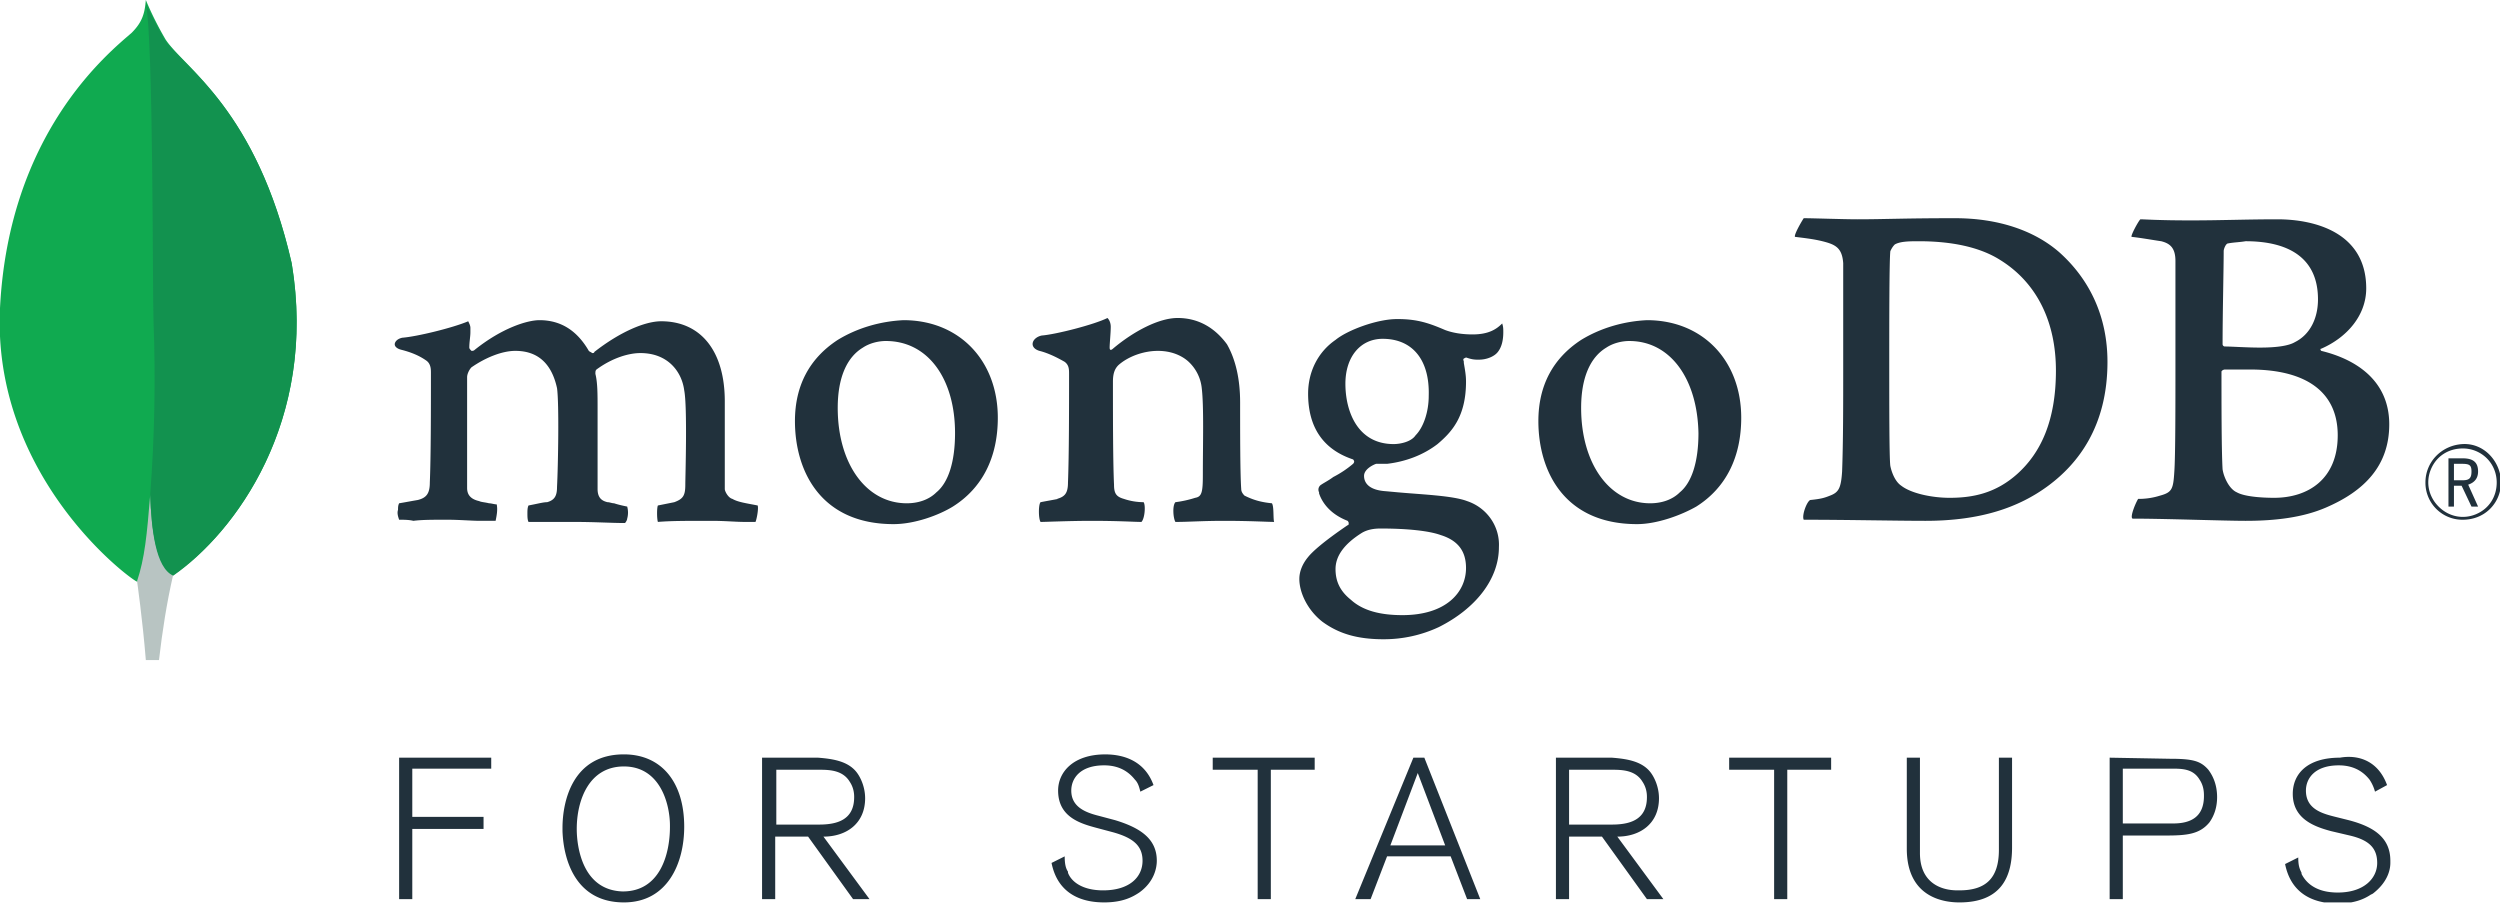 <svg width="200" height="73" viewBox="0 0 200 73" fill="none" xmlns="http://www.w3.org/2000/svg"><g clip-path="url(#a)"><path d="M39.298 61.579v-.965H31.93V71.93h1.053v-5.614h5.701v-.965h-5.701v-3.86h6.315v.088zM45 66.229v.262c.088 2.456 1.14 5.702 4.912 5.702 3.51 0 4.825-3.158 4.825-6.053 0-3.596-1.842-5.79-4.825-5.79-4.123 0-4.912 3.773-4.912 5.878zm1.14.087c0-2.28.965-5 3.772-5 2.895 0 3.684 2.982 3.684 4.737v.087c0 2.193-.789 5.176-3.771 5.176-3.246-.088-3.685-3.597-3.685-5zm14.825-5.702V71.93h1.052v-5h2.632l3.597 5h1.315l-3.684-5c1.842 0 3.334-1.053 3.334-3.07 0-.877-.351-1.667-.702-2.106-.702-.877-1.93-1.052-3.07-1.14h-4.474zm1.14 5.35V61.58h3.509c.877 0 1.842.088 2.368.965.351.526.351 1.053.351 1.228 0 1.842-1.403 2.193-2.807 2.193h-3.42zm30.176-3.157c-.702-1.93-2.369-2.456-3.86-2.456-2.544 0-3.772 1.403-3.772 2.895 0 2.105 1.754 2.631 3.07 2.982l1.316.351c1.579.439 2.368 1.053 2.368 2.28 0 1.317-1.052 2.37-3.157 2.37-1.667 0-2.544-.703-2.807-1.404v-.088c-.176-.263-.264-.614-.264-1.228l-1.052.526c.438 2.193 2.017 3.158 4.21 3.158 1.492 0 2.281-.439 2.807-.79 1.228-.877 1.404-2.017 1.404-2.543 0-1.755-1.316-2.632-3.334-3.246l-1.315-.35c-1.053-.264-2.193-.703-2.193-2.018 0-.965.701-2.018 2.631-2.018 1.404 0 2.106.702 2.457 1.14.263.264.35.614.438.965l1.053-.526zm12.894-1.228v-.965h-8.157v.965h3.596v10.35h1.053V61.58h3.508zm13.246 10.35l-4.474-11.315h-.877l-4.649 11.316h1.228l1.316-3.421h5.088l1.315 3.42h1.053zm-2.807-4.297h-4.386l2.193-5.79 2.193 5.79zm8.86-7.018V71.93h1.052v-5h2.632l3.596 5h1.316l-3.684-5c1.842 0 3.333-1.053 3.333-3.07 0-.877-.351-1.667-.701-2.106-.702-.877-1.93-1.052-3.071-1.14h-4.473zm1.052 5.35V61.58h3.509c.877 0 1.842.088 2.368.965.351.526.351 1.053.351 1.228 0 1.842-1.403 2.193-2.807 2.193h-3.421zm20.965-4.385v-.965h-8.158v.965h3.597v10.35h1.052V61.58h3.509zm14.474-.965h-1.053v7.369c0 2.368-1.14 3.245-3.158 3.245h-.175c-1.316 0-2.983-.614-2.983-2.982v-7.632h-1.052v7.28c0 4.036 3.158 4.299 4.21 4.299 3.246 0 4.211-1.93 4.211-4.386v-7.193zm7.807 0V71.93h1.053v-5.088h3.421c1.666 0 2.719-.088 3.508-1.052.439-.615.614-1.316.614-2.018 0-1.14-.438-1.842-.701-2.193-.614-.702-1.228-.877-3.071-.877l-4.824-.088zm1.053 5.263v-4.386h3.859c.877 0 1.755 0 2.281.877.351.527.351 1.053.351 1.316 0 1.667-1.053 2.193-2.456 2.193h-4.035zm21.14-3.07l-.965.526a3.238 3.238 0 0 0-.439-.965c-.35-.438-1.052-1.14-2.456-1.14-1.93 0-2.631 1.053-2.631 2.018 0 1.49 1.315 1.842 2.368 2.105l1.053.263c2.017.526 3.333 1.404 3.333 3.246v.175c0 .614-.263 1.579-1.403 2.456l-.176.088c-.526.35-1.316.702-2.631.702-2.193 0-3.772-.965-4.211-3.158l1.053-.526c0 .614.087.877.263 1.228v.087c.351.702 1.14 1.491 2.895 1.491 2.105 0 3.157-1.14 3.157-2.368s-.701-1.842-2.193-2.193l-1.491-.35c-1.316-.352-3.07-.966-3.07-2.983 0-1.58 1.14-2.895 3.772-2.895 1.491-.263 3.07.263 3.772 2.193z" fill="#21313C"/><path d="M23.333 21.053C20.526 8.772 14.737 5.439 13.246 3.158A26.507 26.507 0 0 1 11.666 0c-.087 1.053-.263 1.754-1.14 2.632C8.596 4.298.702 10.702 0 24.649c-.614 12.983 9.561 21.053 10.877 21.842 1.053.526 2.28 0 2.895-.438 5-3.334 11.667-12.369 9.561-25z" fill="#10AA50"/><path d="M12.018 39.561c-.264 3.246-.44 5.088-1.053 6.93 0 0 .438 3.07.702 6.316h1.052c.264-2.28.614-4.561 1.14-6.842-1.315-.614-1.754-3.509-1.841-6.404z" fill="#B8C4C2"/><path d="M13.86 46.053c-1.404-.614-1.755-3.685-1.842-6.492.35-4.649.438-9.21.263-13.86-.088-2.455 0-22.455-.614-25.438.438.965.965 1.93 1.49 2.895 1.58 2.28 7.37 5.614 10.176 17.895 2.106 12.631-4.561 21.579-9.473 25z" fill="#12924F"/><path d="M197.018 41.579a2.958 2.958 0 0 1-2.983-2.983c0-1.666 1.316-2.982 2.983-3.07 1.666-.087 2.982 1.316 3.07 2.983 0 .79-.263 1.579-.877 2.193-.615.614-1.404.877-2.193.877zm0-5.702c-1.141 0-2.106.614-2.544 1.667-.439 1.053-.176 2.193.614 2.982.789.79 1.93 1.053 2.982.614 1.053-.438 1.667-1.403 1.667-2.544 0-.701-.263-1.403-.79-1.93a2.72 2.72 0 0 0-1.929-.789zm.701 4.65l-.789-1.667h-.614v1.666h-.439v-3.86h1.141c.877 0 1.228.352 1.228 1.053 0 .527-.264.877-.79 1.053l.79 1.754h-.527zm-1.403-2.106h.702c.526 0 .701-.175.701-.702 0-.526-.175-.614-.789-.614h-.614v1.316zM152.105 38.86c.79.614 2.456.965 3.86.965 1.842 0 3.684-.351 5.439-1.93 1.842-1.667 3.07-4.21 3.07-8.246 0-3.86-1.492-7.017-4.474-8.86-1.667-1.052-3.947-1.49-6.491-1.49-.702 0-1.491 0-1.93.262-.175.176-.263.351-.351.527-.088.701-.088 5.965-.088 9.035 0 3.158 0 7.631.088 8.158.088.438.351 1.228.877 1.579zm-7.807-21.404c.702 0 3.158.088 4.298.088 2.193 0 3.685-.088 7.808-.088 3.421 0 6.315.965 8.333 2.72 2.456 2.192 3.86 5.175 3.86 8.771 0 5.176-2.369 8.158-4.737 9.913-2.369 1.754-5.439 2.807-9.825 2.807-2.368 0-6.316-.088-9.649-.088h-.088c-.175-.351.263-1.491.527-1.579.877-.088 1.14-.175 1.579-.35.701-.264.877-.615.964-1.93.088-2.37.088-5.264.088-8.422v-8.245c-.088-1.229-.614-1.492-1.667-1.755-.701-.175-1.491-.263-2.193-.35-.087-.176.527-1.229.702-1.492zM178.246 19.474c-.176 0-.351.438-.351.614 0 1.403-.088 5-.088 7.456 0 .088.088.175.175.175.527 0 1.755.088 2.807.088 1.492 0 2.369-.175 2.807-.439 1.229-.614 1.843-1.93 1.843-3.42 0-3.334-2.369-4.65-5.79-4.65-.526.088-.965.088-1.403.176zm8.772 15.35c0-3.42-2.457-5.263-7.018-5.263h-2.018c-.087 0-.263.088-.263.176 0 2.456 0 6.316.088 7.807.088.614.526 1.579 1.14 1.842.614.35 2.018.439 2.983.439 2.719 0 5.088-1.492 5.088-5zm-15.79-17.28c.351 0 1.404.088 4.035.088 2.456 0 4.474-.088 6.93-.088 2.982 0 7.105 1.052 7.105 5.526 0 2.193-1.579 3.948-3.596 4.825-.088 0-.088.088 0 .175 2.894.702 5.438 2.456 5.438 5.877 0 3.334-2.017 5.351-5.087 6.667-1.842.79-4.035 1.053-6.404 1.053-1.754 0-6.403-.176-9.035-.176-.263-.087.263-1.316.439-1.579a5.65 5.65 0 0 0 1.754-.263c.965-.263 1.053-.526 1.14-1.93.088-1.228.088-5.438.088-8.508v-8.334c0-1.052-.438-1.403-1.14-1.579-.614-.087-1.579-.263-2.369-.35-.087-.088.527-1.229.702-1.404zM31.93 41.579c-.088-.263-.176-.526-.088-.79 0-.175 0-.35.088-.526.526-.088.965-.175 1.491-.263.702-.175.965-.526.965-1.404.088-2.105.088-5.964.088-8.684v-.087c0-.264 0-.702-.351-.965-.614-.439-1.316-.702-2.018-.878-.35-.087-.526-.263-.526-.438 0-.176.175-.439.614-.527 1.14-.087 4.035-.789 5.263-1.315.088.175.176.35.176.526v.35c0 .352-.088.79-.088 1.229 0 .088.088.175.175.263.088 0 .176 0 .264-.088 2.192-1.754 4.21-2.368 5.175-2.368 1.667 0 2.982.79 3.947 2.456.088.088.176.088.263.176.088 0 .176 0 .176-.088 2.017-1.58 4.035-2.456 5.35-2.456 3.159 0 5.089 2.368 5.089 6.403v7.018c0 .175.263.702.614.79.438.262 1.14.35 2.017.526.088.263-.088 1.14-.175 1.315h-.878c-.701 0-1.578-.087-2.631-.087-2.105 0-3.246 0-4.298.087-.088-.263-.088-1.14 0-1.315l1.315-.264c.702-.263.878-.526.878-1.403 0-.614.175-6.228-.088-7.544-.176-1.404-1.228-2.982-3.509-2.982-.877 0-2.193.35-3.509 1.315-.087.088-.087.176-.087.351.175.702.175 1.58.175 2.807v6.404c0 .79.439.965.79 1.052.175 0 .35.088.526.088.263.088.614.176 1.052.263a1.8 1.8 0 0 1 0 .965c0 .088-.087.263-.175.351-1.14 0-2.368-.088-4.123-.088h-3.596c-.088-.175-.088-.438-.088-.701 0-.176 0-.439.088-.614l.438-.088c.439-.088.79-.176 1.053-.176.614-.175.79-.526.79-1.228.087-1.666.175-6.666 0-7.894-.44-2.018-1.58-2.983-3.334-2.983-1.053 0-2.368.526-3.509 1.316-.175.175-.35.526-.35.79v8.859c0 .439.175.877.964 1.053.176.087.439.087.79.175.175 0 .438.088.614.088.088.438 0 .877-.088 1.316h-1.228c-.702 0-1.667-.088-2.632-.088-1.228 0-2.017 0-2.719.088-.35-.088-.79-.088-1.14-.088zM70.877 27.28c-.614 0-1.316.176-1.842.527-1.316.79-2.017 2.456-2.017 4.825 0 4.473 2.28 7.631 5.526 7.631.877 0 1.754-.263 2.368-.877.965-.79 1.491-2.456 1.491-4.737 0-4.386-2.193-7.368-5.526-7.368zm.614 14.65c-5.877 0-7.895-4.298-7.895-8.246 0-2.807 1.14-5 3.422-6.491 1.579-.965 3.42-1.491 5.263-1.579 4.473 0 7.544 3.246 7.544 7.807 0 3.158-1.228 5.614-3.597 7.105-1.14.702-3.07 1.404-4.737 1.404zM130.351 27.28c-.614 0-1.316.176-1.842.527-1.316.79-2.018 2.456-2.018 4.825 0 4.473 2.281 7.631 5.527 7.631.877 0 1.754-.263 2.368-.877.965-.79 1.491-2.456 1.491-4.737-.088-4.386-2.281-7.368-5.526-7.368zm.614 14.65c-5.877 0-7.895-4.298-7.895-8.246 0-2.807 1.141-5 3.421-6.491 1.579-.965 3.421-1.491 5.263-1.579 4.474 0 7.544 3.246 7.544 7.807 0 3.158-1.228 5.614-3.596 7.105-1.228.702-3.158 1.404-4.737 1.404zM110.614 27.105c-1.754 0-2.982 1.404-2.982 3.597s.964 4.824 3.859 4.824c.527 0 1.404-.175 1.755-.701.614-.614 1.052-1.843 1.052-3.158.088-2.895-1.316-4.562-3.684-4.562zm-.175 15.176c-.527 0-1.053.087-1.492.35-1.403.878-2.105 1.843-2.105 2.895 0 .965.351 1.755 1.228 2.456.965.878 2.369 1.229 4.123 1.229 3.509 0 5.088-1.843 5.088-3.772 0-1.316-.614-2.193-2.018-2.632-.965-.35-2.719-.526-4.824-.526zm.263 8.86c-2.106 0-3.597-.44-4.913-1.404-1.228-.965-1.842-2.369-1.842-3.421 0-.614.264-1.228.702-1.755.351-.438 1.228-1.228 3.158-2.544.088 0 .088-.087.088-.175s-.088-.175-.088-.175c-1.579-.614-2.105-1.667-2.281-2.193v-.088a.464.464 0 0 1 .176-.614c.263-.175.614-.351.965-.614a8.276 8.276 0 0 0 1.579-1.053c.087-.087.087-.175.087-.175 0-.088-.087-.176-.087-.176-2.369-.79-3.597-2.543-3.597-5.263 0-1.754.79-3.333 2.193-4.298.965-.79 3.333-1.667 4.912-1.667h.088c1.579 0 2.544.351 3.772.878.702.263 1.491.35 2.193.35 1.316 0 1.93-.438 2.368-.877.088.263.088.439.088.702 0 .526-.088 1.14-.438 1.579-.264.35-.878.614-1.492.614h-.175c-.351 0-.614-.088-.877-.175l-.176.087c-.087.088 0 .176 0 .263v.088c.088.526.176.965.176 1.491 0 2.807-1.141 4.035-2.281 5-1.14.877-2.544 1.404-4.035 1.58h-.877c-.263.087-.965.438-.965.964s.351 1.14 1.754 1.228l.965.088c1.93.175 4.386.263 5.526.702 1.579.526 2.632 2.017 2.544 3.684 0 2.544-1.842 4.912-4.824 6.403a10.363 10.363 0 0 1-4.386.965zM101.754 40.263c-.877-.088-1.491-.263-2.193-.614-.175-.175-.263-.35-.263-.526-.088-1.228-.088-4.65-.088-6.93 0-1.842-.35-3.421-1.052-4.65-.965-1.315-2.28-2.104-3.948-2.104-1.49 0-3.508 1.052-5.175 2.456 0 0-.263.263-.263-.088 0-.35.088-1.14.088-1.667 0-.263-.088-.526-.263-.701-1.053.526-4.123 1.315-5.264 1.403-.79.175-1.052.965-.175 1.228.702.176 1.403.526 2.017.877.351.264.351.614.351.965 0 2.544 0 6.492-.087 8.684 0 .878-.264 1.14-.878 1.316h.088c-.439.088-.965.176-1.403.263-.176.176-.176 1.316 0 1.58.35 0 2.368-.088 4.035-.088 2.28 0 3.42.087 4.035.087.263-.263.35-1.315.175-1.579a4.968 4.968 0 0 1-1.579-.263c-.614-.175-.79-.438-.79-1.14-.087-1.842-.087-5.614-.087-8.246 0-.701.175-1.052.439-1.316.79-.701 2.017-1.14 3.158-1.14 1.052 0 1.842.351 2.368.79a3.355 3.355 0 0 1 1.14 2.193c.176 1.49.088 4.386.088 6.93 0 1.403-.088 1.754-.614 1.842a8.824 8.824 0 0 1-1.579.35c-.263.264-.175 1.316 0 1.58 1.053 0 2.193-.088 3.86-.088 2.105 0 3.509.087 4.035.087-.088-.263 0-1.228-.176-1.49z" fill="#21313C"/></g><defs><clipPath id="a"><path fill="#fff" d="M0 0h200v72.193H0z"/></clipPath></defs></svg>
